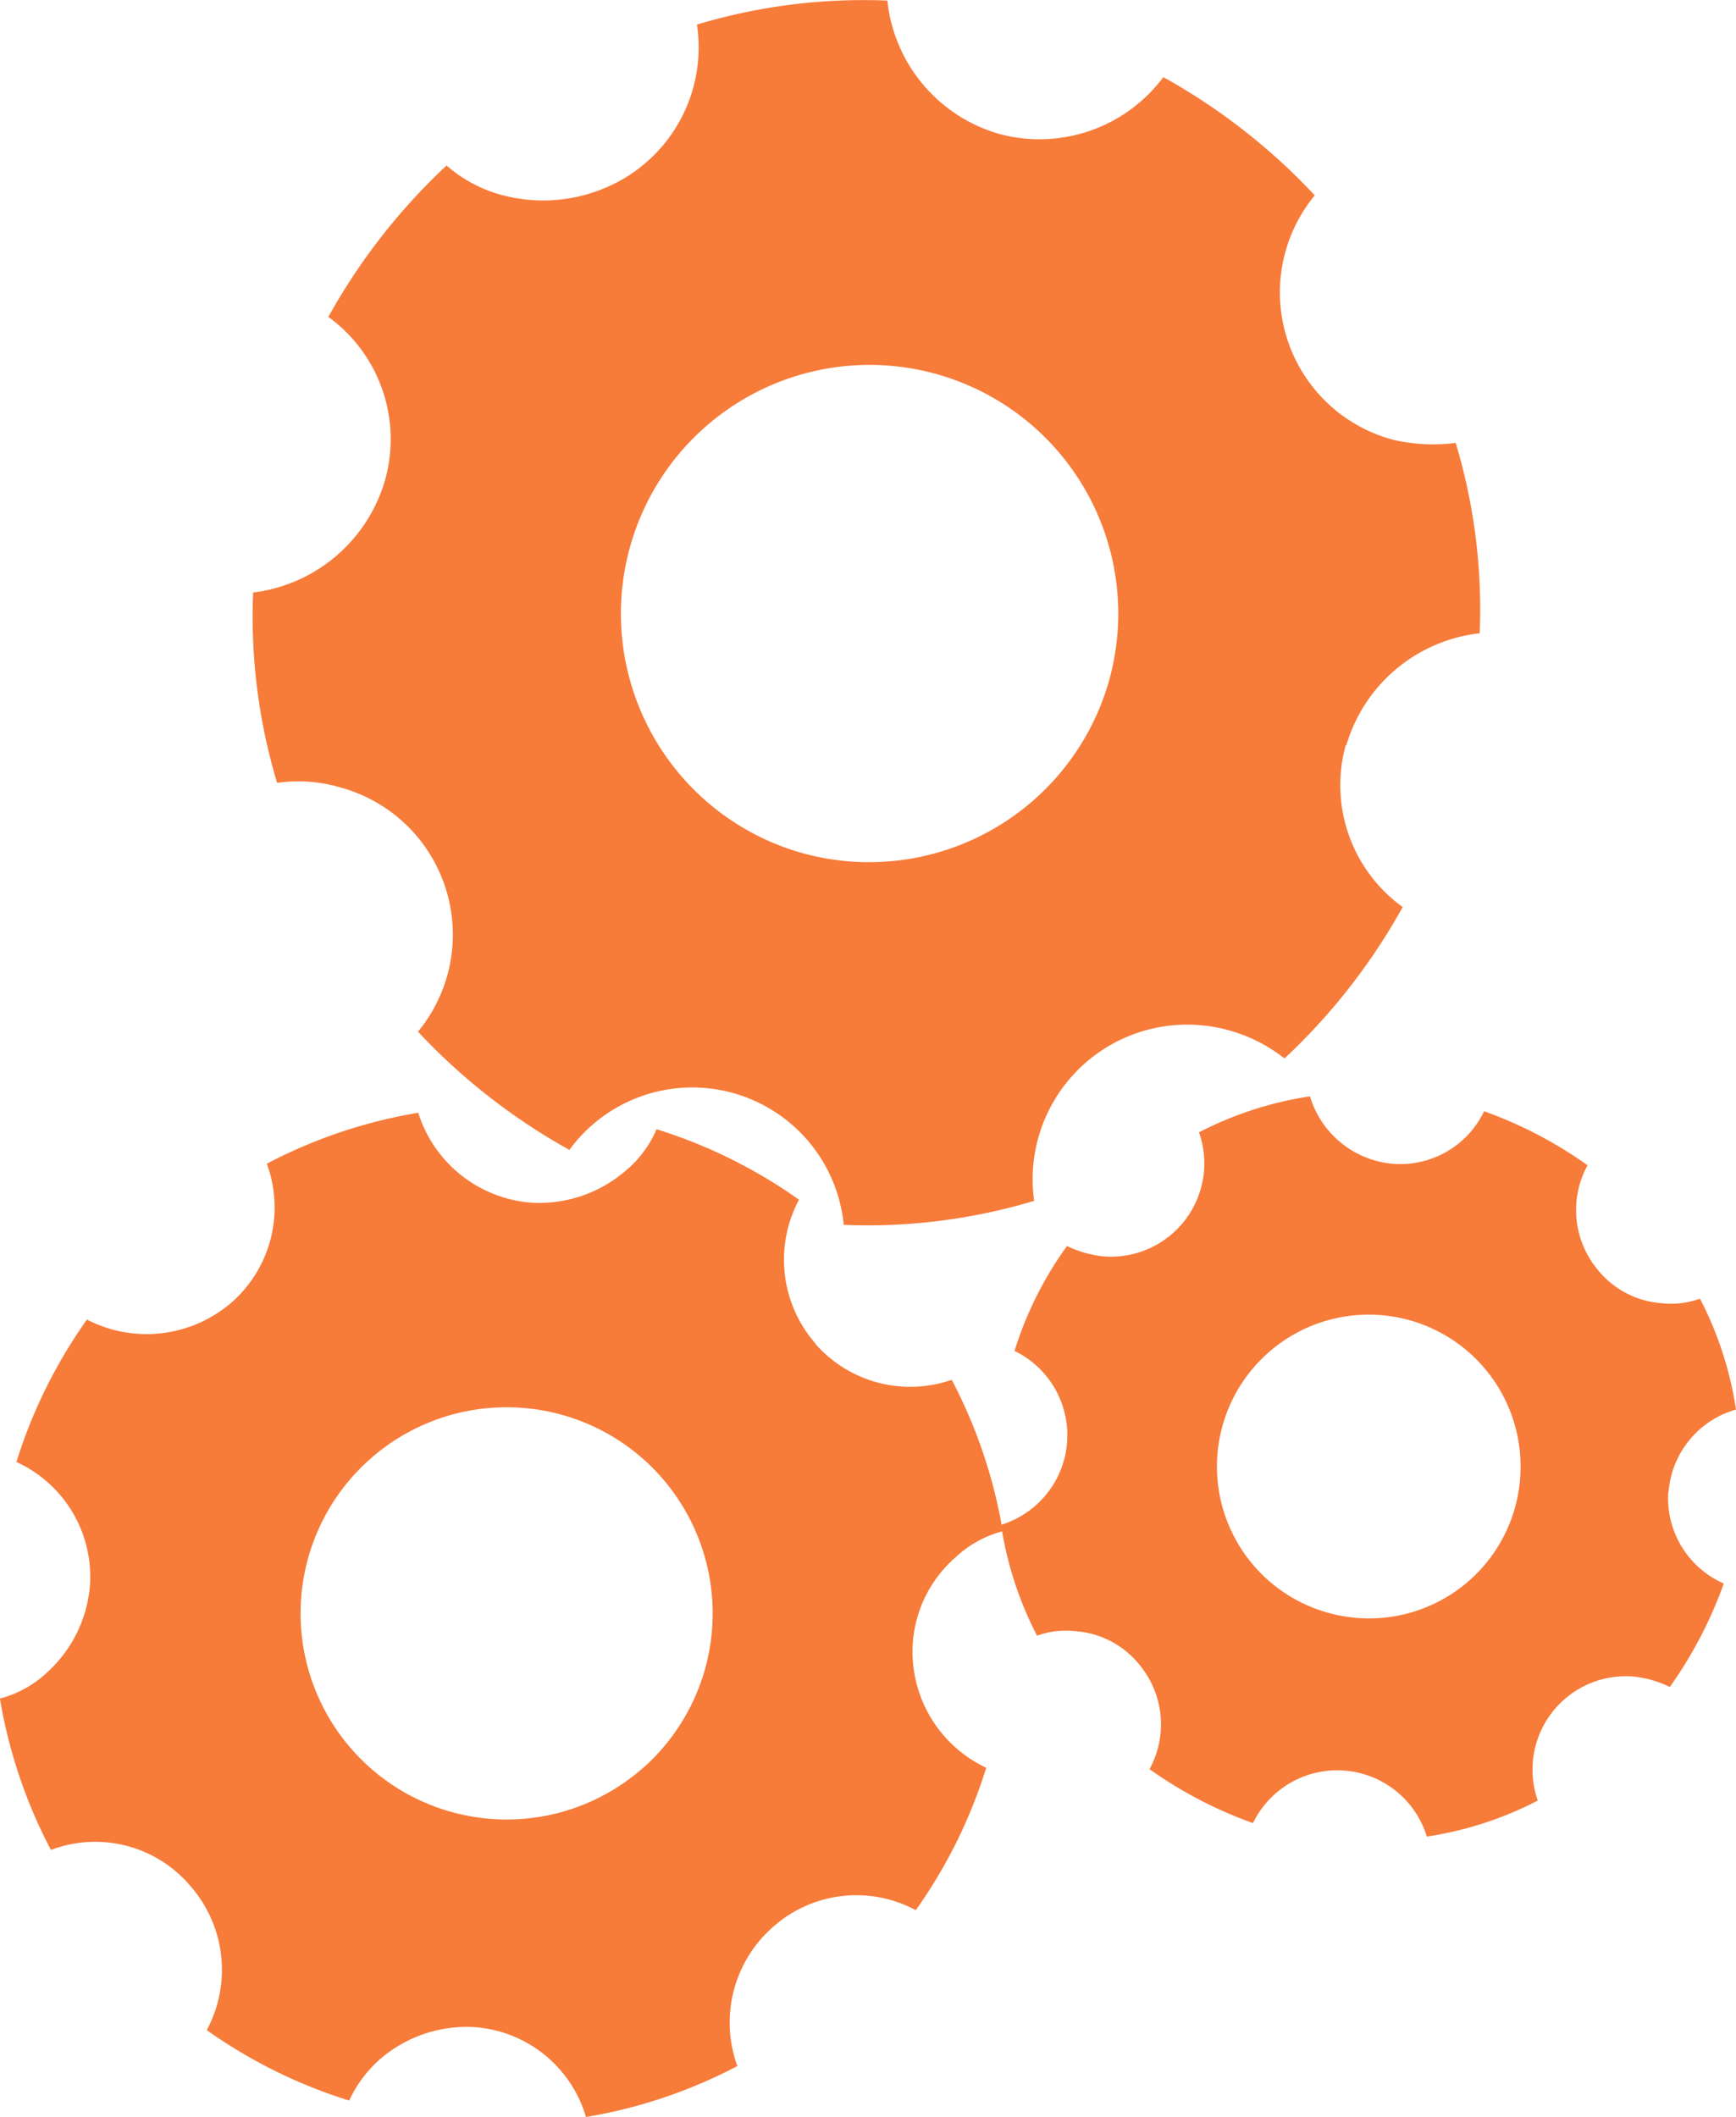 <svg xmlns="http://www.w3.org/2000/svg" viewBox="0 0 29.375 35.815">
  <defs>
    <style>
      .cls-1 {
        fill: #f77b39;
      }
    </style>
  </defs>
  <g id="Group_2060" data-name="Group 2060" transform="translate(13044.198 -2324.757)">
    <path id="Path_3510" data-name="Path 3510" class="cls-1" d="M35.265,12.575a2.661,2.661,0,0,1,2.258-1.9,9.772,9.772,0,0,0-.406-3.22A2.99,2.99,0,0,1,36.051,7.4a2.58,2.58,0,0,1-1.319-4.133,10.422,10.422,0,0,0-2.562-2,2.615,2.615,0,0,1-2.765.964A2.631,2.631,0,0,1,27.5-.028a9.784,9.784,0,0,0-3.222.406,2.577,2.577,0,0,1-1.294,2.637,2.7,2.7,0,0,1-1.979.254,2.357,2.357,0,0,1-.964-.507,10.419,10.419,0,0,0-2,2.561A2.556,2.556,0,0,1,19,8.086a2.66,2.66,0,0,1-2.232,1.9,9.772,9.772,0,0,0,.406,3.22,2.505,2.505,0,0,1,1.065.076,2.58,2.58,0,0,1,1.319,4.133,10.422,10.422,0,0,0,2.562,2,2.575,2.575,0,0,1,4.642,1.268,9.783,9.783,0,0,0,3.222-.406,2.616,2.616,0,0,1,3.272-2.891,2.653,2.653,0,0,1,.964.482,10.419,10.419,0,0,0,2-2.561,2.543,2.543,0,0,1-.964-2.739ZM26.082,14.4a4.208,4.208,0,1,1,5.175-2.942A4.222,4.222,0,0,1,26.082,14.4Z" transform="translate(-13056.683 2324.795)"/>
    <path id="Path_3511" data-name="Path 3511" class="cls-1" d="M13.7,78.105a2.154,2.154,0,0,1-.279-2.434,8.542,8.542,0,0,0-2.41-1.192,1.875,1.875,0,0,1-.533.71,2.238,2.238,0,0,1-1.573.533A2.18,2.18,0,0,1,6.978,74.2a8.493,8.493,0,0,0-2.562.862,2.138,2.138,0,0,1-.609,2.358,2.2,2.2,0,0,1-2.435.279A8.536,8.536,0,0,0,.179,80.108a2.133,2.133,0,0,1,1.243,2.1,2.226,2.226,0,0,1-.736,1.471,1.842,1.842,0,0,1-.786.431,8.486,8.486,0,0,0,.863,2.561,2.109,2.109,0,0,1,2.359.609A2.154,2.154,0,0,1,3.4,89.719a8.542,8.542,0,0,0,2.41,1.192,2.1,2.1,0,0,1,.533-.71,2.239,2.239,0,0,1,1.573-.533,2.121,2.121,0,0,1,1.9,1.521,8.494,8.494,0,0,0,2.562-.862,2.149,2.149,0,0,1,.609-2.358,2.121,2.121,0,0,1,2.41-.279,8.536,8.536,0,0,0,1.192-2.409,2.171,2.171,0,0,1-1.243-2.1,2.12,2.12,0,0,1,.736-1.471,1.842,1.842,0,0,1,.786-.431,8.485,8.485,0,0,0-.863-2.561,2.138,2.138,0,0,1-2.308-.609Zm-2.943,7.2a3.487,3.487,0,1,1,.33-4.945A3.492,3.492,0,0,1,10.757,85.307Z" transform="translate(-13044.099 2269.382)"/>
    <path id="Path_3512" data-name="Path 3512" class="cls-1" d="M77.989,79.794A1.573,1.573,0,0,1,79.13,78.4a6.032,6.032,0,0,0-.609-1.876,1.436,1.436,0,0,1-.66.076,1.529,1.529,0,0,1-1.065-.558,1.577,1.577,0,0,1-.178-1.775,7.178,7.178,0,0,0-1.75-.913,1.574,1.574,0,0,1-1.547.888,1.608,1.608,0,0,1-1.4-1.141,6.038,6.038,0,0,0-1.877.609,1.58,1.58,0,0,1-1.6,2.1,1.82,1.82,0,0,1-.634-.177,6.131,6.131,0,0,0-.888,1.775,1.585,1.585,0,0,1-.228,2.942,6.032,6.032,0,0,0,.609,1.876,1.437,1.437,0,0,1,.66-.076,1.529,1.529,0,0,1,1.065.558,1.577,1.577,0,0,1,.178,1.775,7.179,7.179,0,0,0,1.75.913,1.586,1.586,0,0,1,2.943.228,6.038,6.038,0,0,0,1.877-.609,1.58,1.58,0,0,1,1.6-2.1,1.82,1.82,0,0,1,.634.178,7.173,7.173,0,0,0,.913-1.75,1.576,1.576,0,0,1-.939-1.547Zm-5.277,2.13a2.569,2.569,0,1,1,2.765-2.358A2.563,2.563,0,0,1,72.712,81.925Z" transform="translate(-13093.953 2270.203)"/>
  </g>
</svg>

